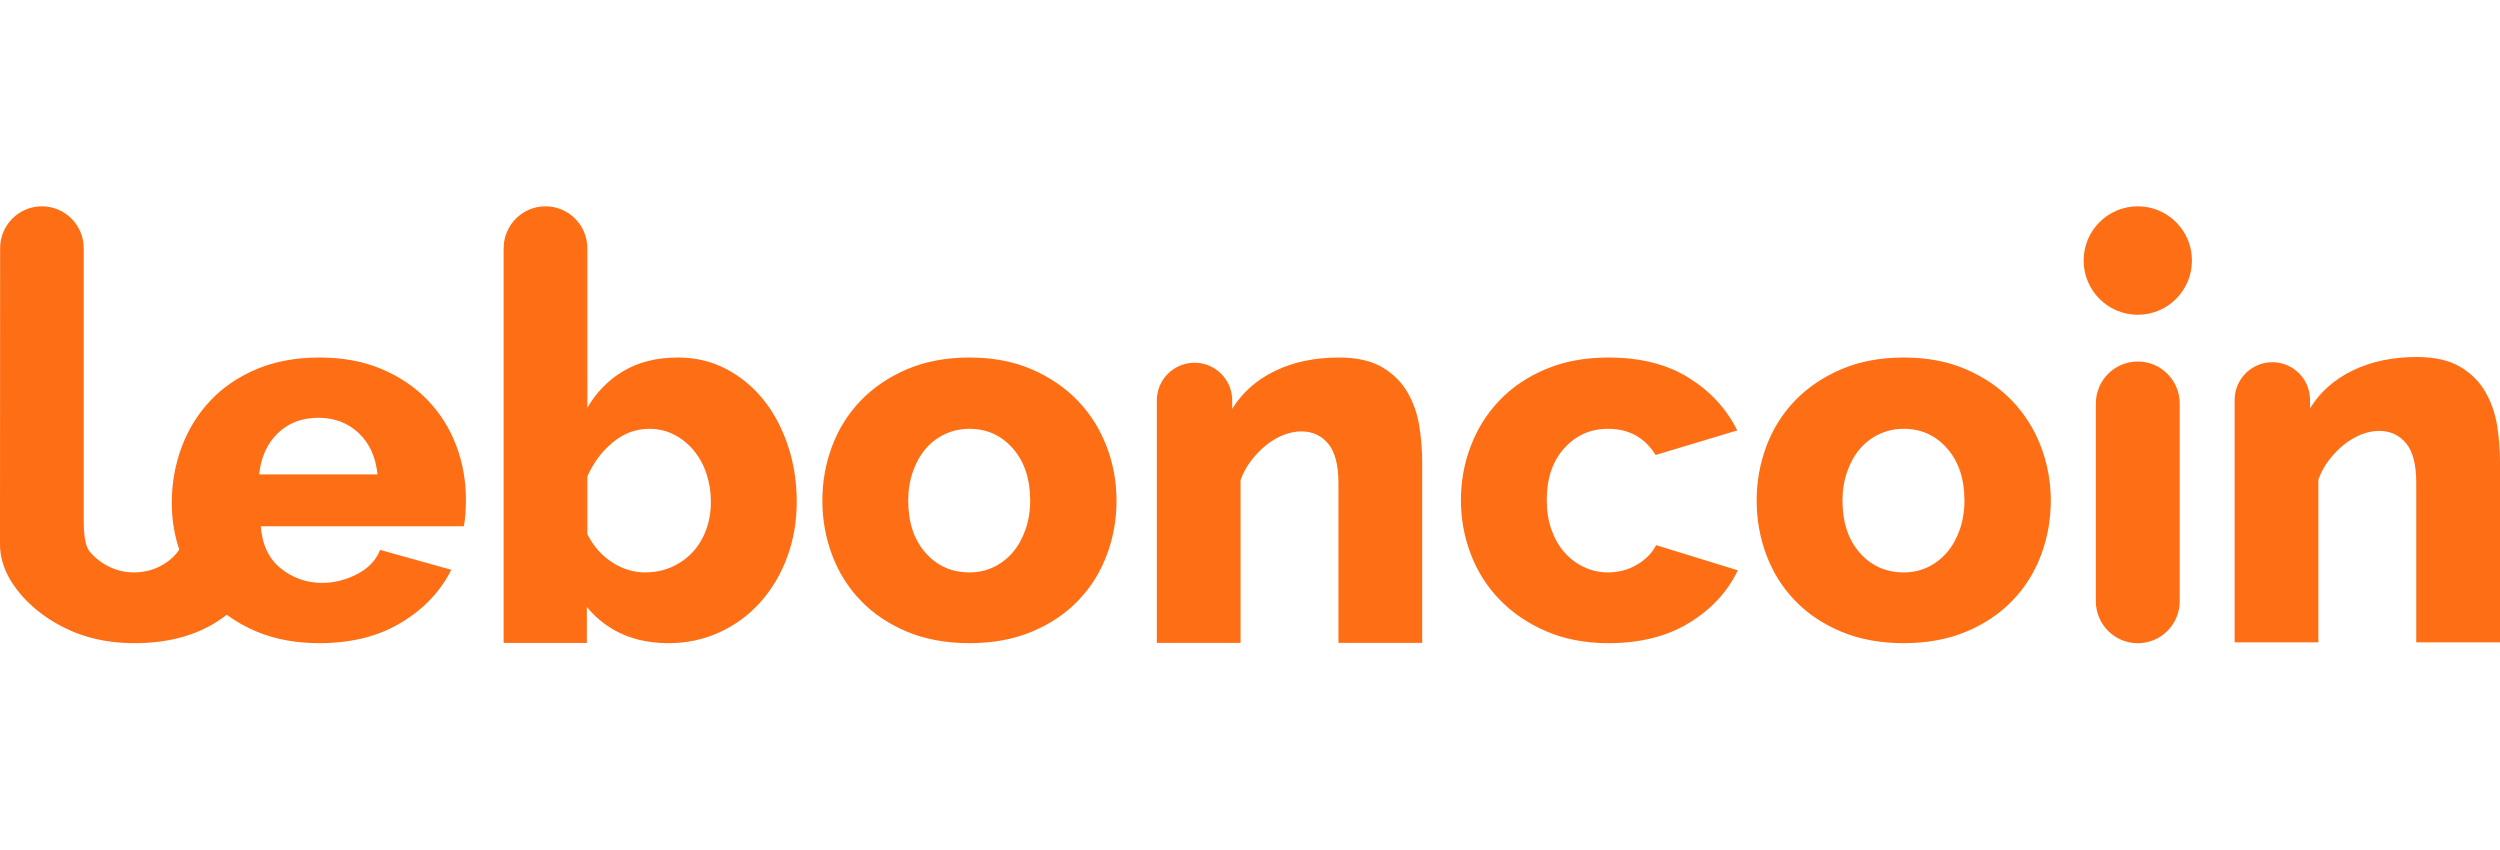 <svg height="35" viewBox="0 0 103 18" fill="none" xmlns="http://www.w3.org/2000/svg">
<path fill-rule="evenodd" clip-rule="evenodd" d="M89.804 16.27C89.804 17.226 89.031 18 88.077 18C87.122 18 86.349 17.226 86.349 16.27V8.125C86.349 7.169 87.122 6.395 88.077 6.395C89.031 6.395 89.804 7.169 89.804 8.125V16.27ZM90.308 2.234C90.308 3.468 89.309 4.468 88.077 4.468C86.844 4.468 85.846 3.468 85.846 2.234C85.846 1 86.844 0 88.077 0C89.309 0 90.308 1 90.308 2.234ZM95.172 8.042V8.325C95.589 7.648 96.178 7.127 96.941 6.759C97.702 6.392 98.579 6.209 99.571 6.209C100.304 6.209 100.898 6.342 101.351 6.608C101.803 6.875 102.152 7.22 102.396 7.645C102.641 8.07 102.802 8.534 102.882 9.038C102.96 9.542 103 10.031 103 10.506V17.965H99.55V11.391C99.55 10.643 99.41 10.099 99.129 9.761C98.849 9.423 98.479 9.253 98.019 9.253C97.774 9.253 97.526 9.304 97.275 9.404C97.023 9.505 96.786 9.646 96.563 9.826C96.34 10.006 96.135 10.218 95.949 10.462C95.761 10.708 95.618 10.974 95.517 11.262V17.965H92.067V7.998V7.959C92.077 7.127 92.739 6.454 93.566 6.424H93.676C94.488 6.453 95.14 7.104 95.172 7.916V8.042ZM32.458 9.847C32.214 9.12 31.876 8.49 31.445 7.957C31.013 7.425 30.499 7.004 29.903 6.694C29.306 6.385 28.648 6.23 27.93 6.23C27.067 6.23 26.323 6.413 25.698 6.78C25.072 7.148 24.573 7.655 24.199 8.303V1.74H24.197C24.197 1.735 24.198 1.731 24.198 1.726C24.198 0.773 23.426 1.44487e-05 22.474 1.44487e-05C21.523 1.44487e-05 20.751 0.773 20.751 1.726C20.751 1.731 20.752 1.735 20.752 1.74H20.749V17.986H20.847V17.988H24.178V16.505C24.488 16.885 24.858 17.201 25.288 17.448C25.927 17.815 26.679 17.998 27.542 17.998C28.289 17.998 28.986 17.851 29.633 17.556C30.28 17.261 30.841 16.851 31.315 16.325C31.79 15.8 32.16 15.18 32.426 14.468C32.692 13.755 32.825 12.989 32.825 12.168C32.825 11.347 32.703 10.574 32.458 9.847ZM29.094 13.323C28.965 13.676 28.782 13.982 28.544 14.241C28.307 14.5 28.019 14.705 27.682 14.857C27.344 15.008 26.974 15.083 26.571 15.083C26.097 15.083 25.644 14.943 25.213 14.662C24.781 14.381 24.443 13.996 24.199 13.507V11.132C24.443 10.57 24.792 10.102 25.245 9.728C25.698 9.354 26.197 9.167 26.744 9.167C27.117 9.167 27.459 9.246 27.768 9.404C28.077 9.563 28.347 9.779 28.577 10.052C28.806 10.326 28.983 10.646 29.105 11.013C29.227 11.38 29.288 11.765 29.288 12.168C29.288 12.586 29.224 12.971 29.094 13.323ZM50.766 8.063V8.346C51.183 7.67 51.773 7.148 52.535 6.78C53.296 6.413 54.173 6.23 55.165 6.23C55.899 6.23 56.492 6.363 56.944 6.629C57.397 6.896 57.746 7.241 57.99 7.666C58.235 8.091 58.397 8.555 58.476 9.059C58.554 9.563 58.594 10.052 58.594 10.527V17.986H55.144V11.412C55.144 10.664 55.004 10.12 54.724 9.782C54.443 9.444 54.073 9.274 53.613 9.274C53.368 9.274 53.12 9.325 52.869 9.426C52.617 9.527 52.38 9.667 52.157 9.847C51.934 10.027 51.729 10.239 51.543 10.484C51.355 10.729 51.212 10.995 51.111 11.283V17.986H47.661V8.02V7.98C47.671 7.148 48.333 6.475 49.16 6.446H49.27C50.082 6.474 50.734 7.125 50.766 7.937V8.063ZM17.622 7.99C17.105 7.45 16.472 7.022 15.725 6.705C14.977 6.388 14.121 6.23 13.158 6.23C12.195 6.23 11.336 6.388 10.581 6.705C9.827 7.022 9.19 7.454 8.673 8.001C8.155 8.548 7.76 9.185 7.487 9.912C7.213 10.639 7.077 11.412 7.077 12.233C7.077 12.895 7.18 13.532 7.386 14.145C7.217 14.393 6.992 14.602 6.702 14.77C6.343 14.979 5.948 15.083 5.516 15.083C5.171 15.083 4.844 15.011 4.535 14.867C4.226 14.723 3.956 14.522 3.727 14.263C3.624 14.148 3.45 13.904 3.45 13V1.734C3.451 0.773 2.679 5.83506e-05 1.727 5.83506e-05C0.778 5.83506e-05 0.008 0.769 0.005 1.719L0 13.933C0 14.954 0.618 15.759 1.063 16.217C1.588 16.757 2.228 17.189 2.982 17.513C3.232 17.62 3.493 17.707 3.764 17.779C4.312 17.924 4.903 17.998 5.538 17.998C6.846 17.998 7.956 17.718 8.87 17.156C9.037 17.053 9.193 16.943 9.344 16.83C9.721 17.105 10.138 17.343 10.603 17.534C11.358 17.843 12.209 17.998 13.158 17.998C14.466 17.998 15.588 17.718 16.522 17.156C17.457 16.595 18.147 15.868 18.593 14.975L15.66 14.155C15.565 14.404 15.416 14.622 15.212 14.809C15.074 14.937 14.91 15.049 14.722 15.148C14.254 15.393 13.769 15.515 13.266 15.515C12.633 15.515 12.069 15.317 11.573 14.921C11.077 14.526 10.8 13.946 10.743 13.183H19.11C19.139 13.04 19.16 12.87 19.175 12.676C19.189 12.481 19.196 12.284 19.196 12.082C19.196 11.304 19.063 10.563 18.797 9.858C18.531 9.153 18.14 8.53 17.622 7.99ZM10.678 11.045C10.75 10.34 11.005 9.775 11.444 9.35C11.882 8.925 12.439 8.713 13.115 8.713C13.776 8.713 14.33 8.922 14.775 9.339C15.221 9.757 15.48 10.326 15.552 11.045H10.678ZM84.083 9.89C83.81 9.178 83.415 8.551 82.897 8.011C82.38 7.472 81.747 7.04 81 6.716C80.252 6.392 79.396 6.23 78.433 6.23C77.47 6.23 76.611 6.392 75.856 6.716C75.102 7.04 74.466 7.472 73.948 8.011C73.43 8.551 73.038 9.178 72.773 9.89C72.507 10.602 72.374 11.347 72.374 12.125C72.374 12.902 72.507 13.647 72.773 14.36C73.038 15.073 73.43 15.699 73.948 16.238C74.466 16.779 75.102 17.207 75.856 17.523C76.611 17.84 77.47 17.998 78.433 17.998C79.396 17.998 80.255 17.84 81.01 17.523C81.765 17.207 82.401 16.779 82.919 16.238C83.436 15.699 83.828 15.073 84.094 14.36C84.36 13.647 84.493 12.902 84.493 12.125C84.493 11.347 84.356 10.602 84.083 9.89ZM80.741 13.323C80.611 13.691 80.435 14.004 80.212 14.263C79.989 14.522 79.727 14.723 79.425 14.867C79.123 15.011 78.792 15.083 78.433 15.083C77.7 15.083 77.096 14.813 76.622 14.274C76.147 13.734 75.91 13.018 75.91 12.125C75.91 11.693 75.975 11.294 76.105 10.927C76.234 10.559 76.41 10.246 76.633 9.987C76.856 9.728 77.121 9.527 77.431 9.383C77.74 9.239 78.074 9.167 78.433 9.167C79.152 9.167 79.749 9.437 80.223 9.977C80.698 10.516 80.935 11.232 80.935 12.125C80.935 12.557 80.87 12.956 80.741 13.323ZM44.405 8.011C43.887 7.472 43.255 7.04 42.507 6.716C41.76 6.392 40.904 6.23 39.941 6.23C38.978 6.23 38.119 6.392 37.364 6.716C36.609 7.04 35.973 7.472 35.456 8.011C34.938 8.551 34.546 9.178 34.28 9.89C34.014 10.602 33.881 11.347 33.881 12.125C33.881 12.902 34.014 13.647 34.28 14.36C34.546 15.073 34.938 15.699 35.456 16.238C35.973 16.779 36.609 17.207 37.364 17.523C38.119 17.84 38.978 17.998 39.941 17.998C40.904 17.998 41.763 17.84 42.518 17.523C43.273 17.207 43.909 16.779 44.426 16.238C44.944 15.699 45.336 15.073 45.602 14.36C45.868 13.647 46.001 12.902 46.001 12.125C46.001 11.347 45.864 10.602 45.591 9.89C45.318 9.178 44.923 8.551 44.405 8.011ZM42.248 13.323C42.119 13.691 41.943 14.004 41.72 14.263C41.497 14.522 41.235 14.723 40.933 14.867C40.631 15.011 40.3 15.083 39.941 15.083C39.208 15.083 38.604 14.813 38.13 14.274C37.655 13.734 37.418 13.018 37.418 12.125C37.418 11.693 37.483 11.294 37.612 10.927C37.741 10.559 37.917 10.246 38.14 9.987C38.363 9.728 38.629 9.527 38.938 9.383C39.247 9.239 39.581 9.167 39.941 9.167C40.66 9.167 41.256 9.437 41.731 9.977C42.205 10.516 42.443 11.232 42.443 12.125C42.443 12.557 42.378 12.956 42.248 13.323ZM67.435 14.77C67.076 14.979 66.681 15.083 66.249 15.083C65.904 15.083 65.577 15.011 65.268 14.867C64.959 14.724 64.689 14.522 64.46 14.263C64.229 14.004 64.05 13.691 63.92 13.323C63.791 12.957 63.726 12.55 63.726 12.103C63.726 11.211 63.967 10.498 64.449 9.966C64.93 9.433 65.53 9.167 66.249 9.167C67.112 9.167 67.766 9.527 68.212 10.246L71.576 9.232C71.13 8.339 70.462 7.616 69.57 7.061C68.679 6.507 67.579 6.23 66.271 6.23C65.308 6.23 64.449 6.388 63.694 6.705C62.939 7.022 62.303 7.45 61.785 7.99C61.268 8.53 60.872 9.156 60.599 9.869C60.326 10.581 60.19 11.326 60.19 12.103C60.19 12.881 60.326 13.626 60.599 14.338C60.872 15.051 61.271 15.677 61.796 16.217C62.321 16.757 62.961 17.189 63.715 17.513C64.47 17.837 65.322 17.998 66.271 17.998C67.579 17.998 68.689 17.718 69.603 17.156C70.516 16.595 71.18 15.875 71.597 14.997L68.233 13.96C68.061 14.292 67.795 14.562 67.435 14.77Z" fill="#FE6E14"/>
</svg>

